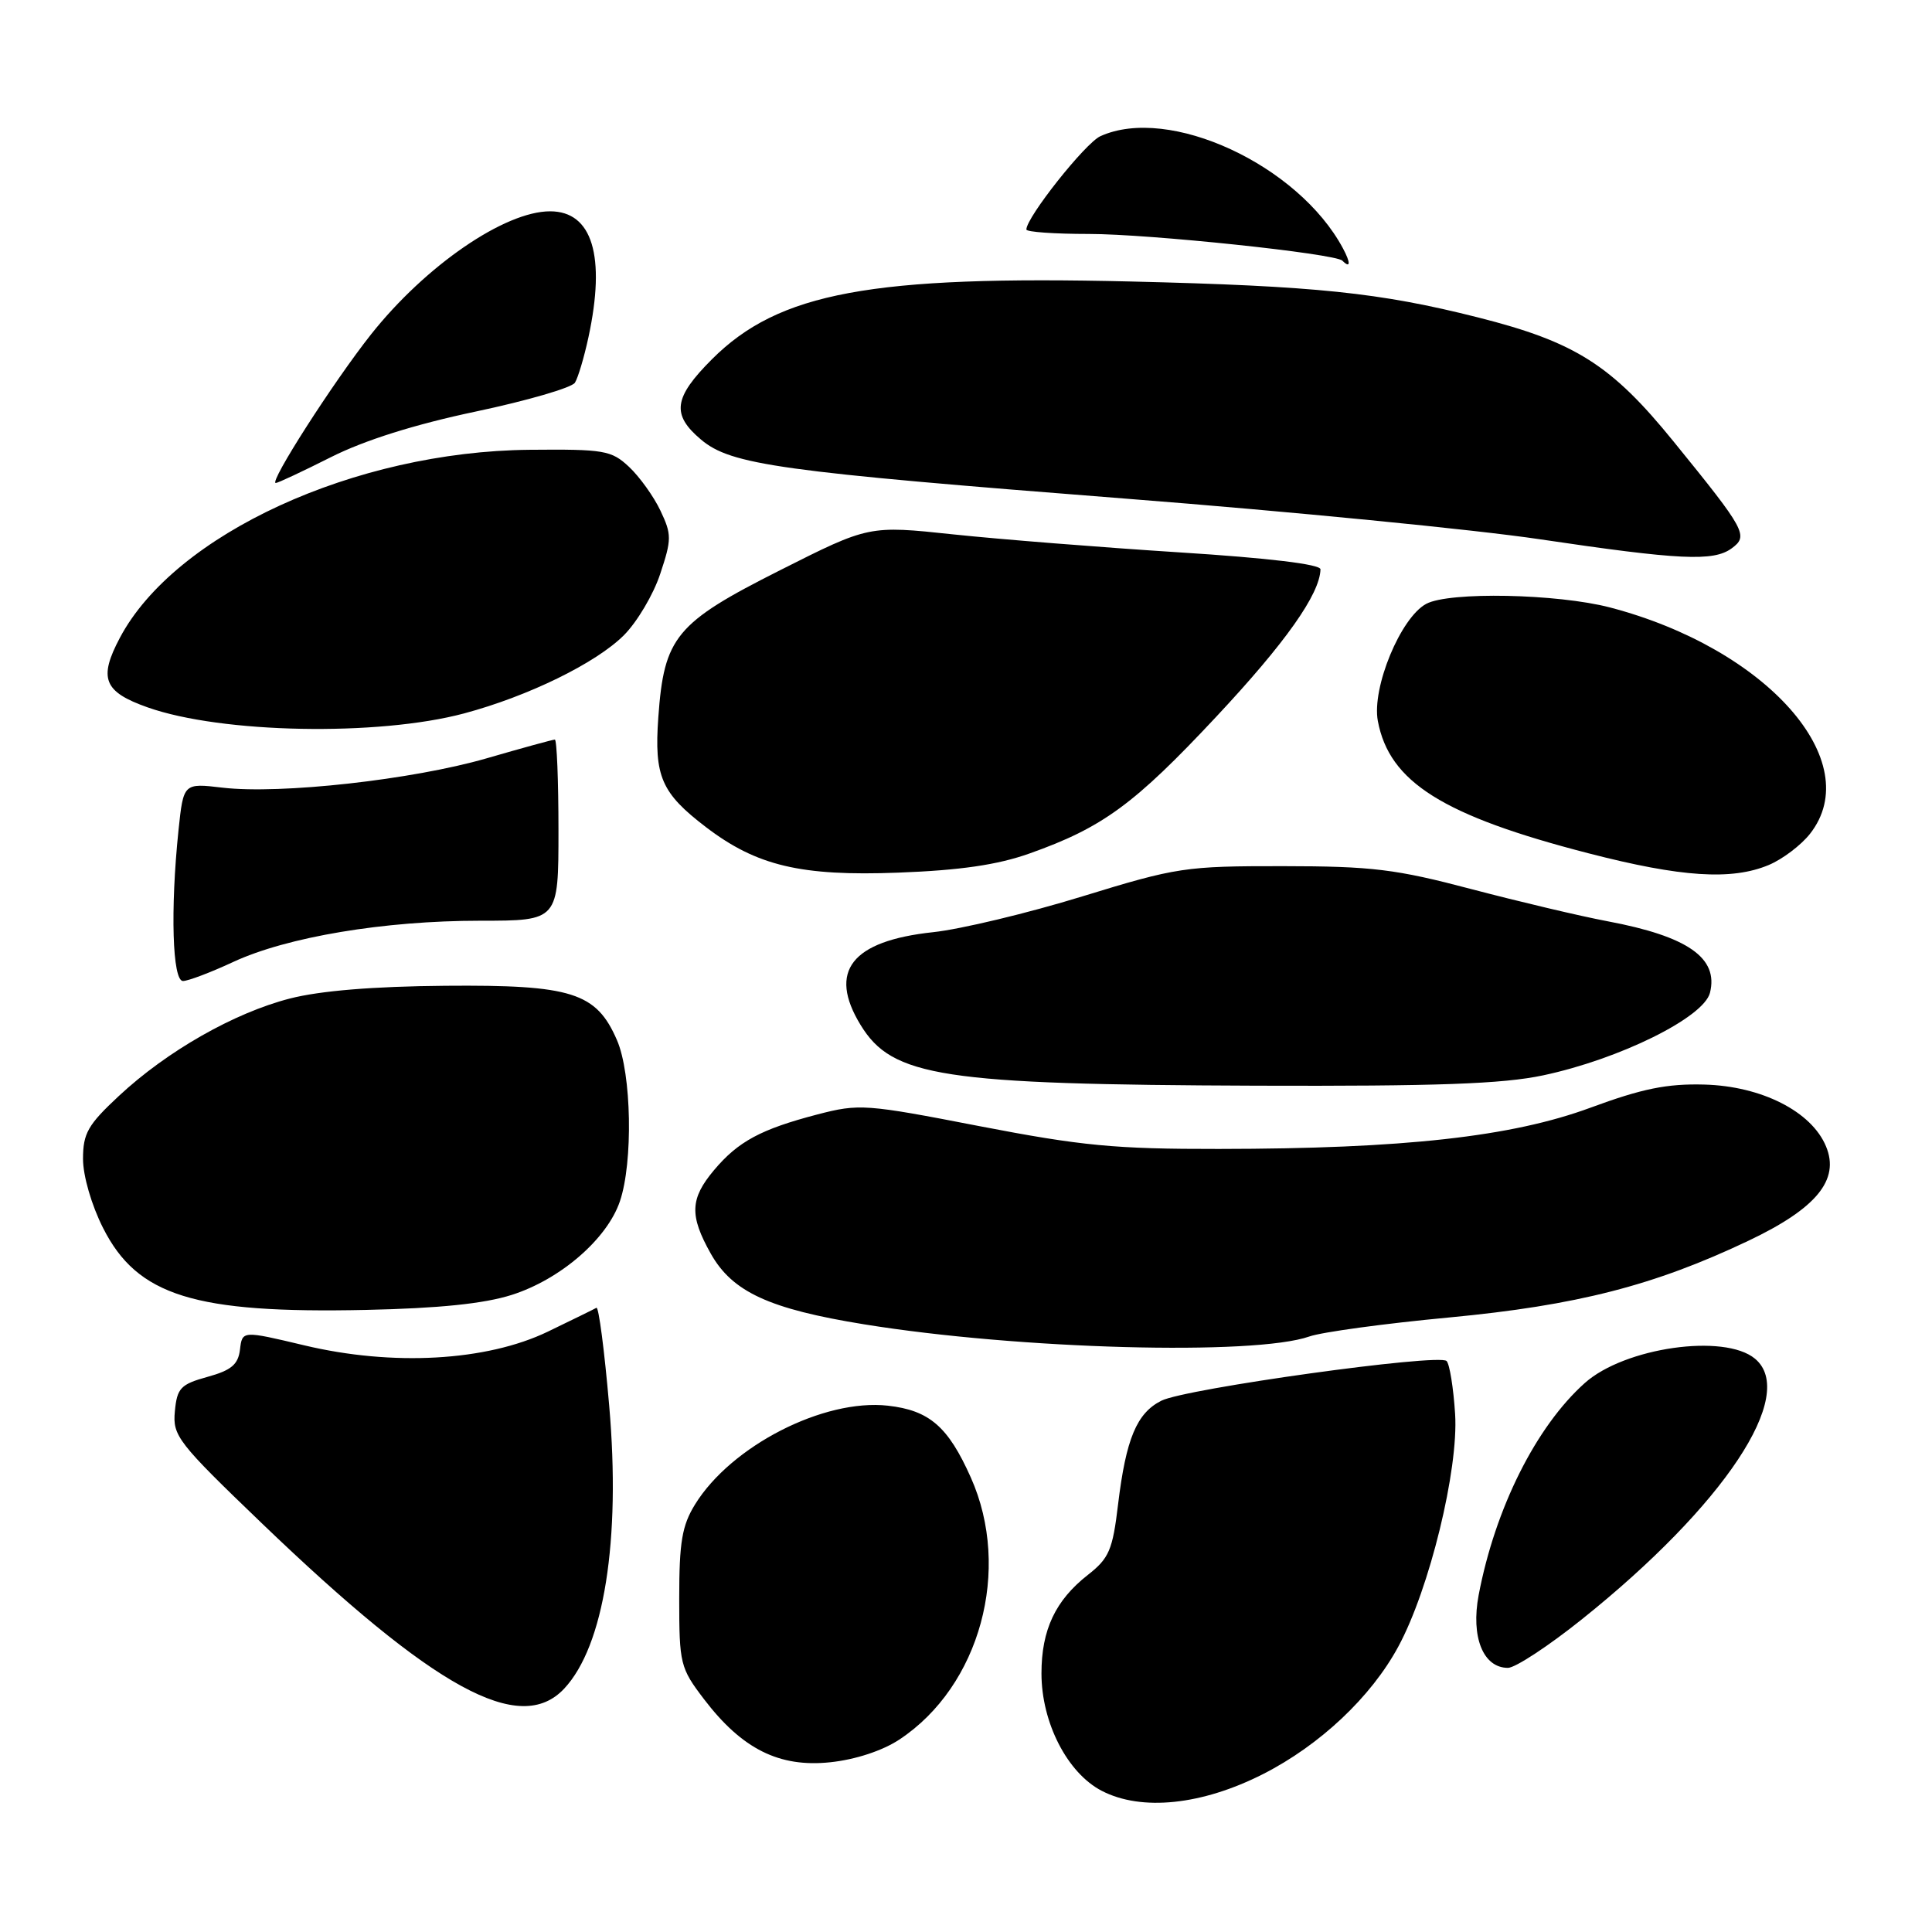 <?xml version="1.0" encoding="UTF-8" standalone="no"?>
<!DOCTYPE svg PUBLIC "-//W3C//DTD SVG 1.1//EN" "http://www.w3.org/Graphics/SVG/1.1/DTD/svg11.dtd" >
<svg xmlns="http://www.w3.org/2000/svg" xmlns:xlink="http://www.w3.org/1999/xlink" version="1.1" viewBox="0 0 256 256">
 <g >
 <path fill="currentColor"
d=" M 167.35 235.08 C 174.90 231.24 181.67 224.87 185.28 218.19 C 189.41 210.57 193.28 194.72 192.81 187.36 C 192.59 183.90 192.08 180.75 191.68 180.34 C 190.66 179.32 157.09 183.99 153.89 185.60 C 150.62 187.24 149.20 190.65 148.15 199.34 C 147.43 205.39 146.96 206.48 144.15 208.68 C 139.84 212.06 138.00 215.96 138.00 221.74 C 138.00 228.27 141.44 234.95 146.00 237.30 C 151.26 240.02 159.25 239.19 167.35 235.08 Z  M 119.17 230.50 C 129.86 223.44 134.08 207.97 128.64 195.78 C 125.63 189.03 123.15 186.88 117.65 186.26 C 109.16 185.31 96.89 191.58 92.10 199.34 C 90.37 202.14 90.00 204.34 90.00 211.79 C 90.00 220.49 90.13 221.01 93.30 225.17 C 98.33 231.76 103.25 234.22 110.00 233.51 C 113.35 233.16 116.93 231.98 119.17 230.50 Z  M 74.76 223.75 C 80.04 218.11 82.27 204.11 80.72 186.24 C 80.09 178.94 79.33 173.12 79.03 173.29 C 78.74 173.46 75.84 174.88 72.59 176.45 C 64.47 180.36 52.03 181.06 40.30 178.26 C 32.10 176.31 32.10 176.31 31.80 178.82 C 31.56 180.80 30.66 181.57 27.50 182.44 C 23.93 183.43 23.46 183.92 23.17 187.01 C 22.86 190.25 23.55 191.14 34.67 201.82 C 57.60 223.84 68.89 230.02 74.76 223.75 Z  M 209.59 214.58 C 228.46 199.49 238.24 184.76 232.54 180.03 C 228.48 176.66 215.25 178.55 209.99 183.26 C 203.54 189.02 198.11 199.87 195.93 211.35 C 194.88 216.91 196.52 221.00 199.81 221.00 C 200.78 221.00 205.18 218.11 209.59 214.58 Z  M 173.50 177.09 C 175.15 176.51 183.49 175.37 192.04 174.57 C 208.94 172.97 219.20 170.34 231.69 164.40 C 240.68 160.13 243.80 156.34 241.96 151.91 C 240.05 147.28 233.41 143.91 225.81 143.71 C 220.89 143.58 217.58 144.25 210.76 146.77 C 200.30 150.63 186.01 152.22 161.50 152.24 C 147.74 152.26 143.30 151.83 129.78 149.22 C 114.69 146.29 113.84 146.23 108.31 147.67 C 100.81 149.63 97.81 151.25 94.62 155.04 C 91.43 158.83 91.34 161.06 94.18 166.11 C 97.04 171.19 101.91 173.44 114.50 175.48 C 135.00 178.80 166.22 179.65 173.50 177.09 Z  M 67.81 171.58 C 74.25 169.53 80.45 164.17 82.14 159.18 C 83.90 153.99 83.69 142.28 81.75 137.82 C 79.02 131.51 75.77 130.48 59.00 130.62 C 49.45 130.70 42.42 131.28 38.41 132.31 C 31.02 134.21 22.12 139.28 15.74 145.23 C 11.65 149.04 11.00 150.17 11.00 153.56 C 11.00 155.81 12.13 159.70 13.66 162.72 C 18.20 171.71 25.75 174.06 48.50 173.57 C 58.17 173.36 64.14 172.75 67.81 171.58 Z  M 204.47 142.49 C 214.60 140.34 225.75 134.83 226.58 131.55 C 227.74 126.93 223.64 124.07 213.00 122.07 C 209.43 121.40 201.32 119.48 195.00 117.82 C 184.94 115.16 181.81 114.78 170.00 114.77 C 157.05 114.76 155.96 114.92 143.40 118.78 C 136.19 121.00 127.30 123.13 123.63 123.52 C 112.82 124.68 109.68 128.69 114.03 135.81 C 118.23 142.70 124.81 143.71 166.50 143.86 C 190.36 143.94 199.10 143.63 204.47 142.49 Z  M 30.89 127.47 C 38.04 124.15 50.87 122.00 63.63 122.00 C 74.00 122.00 74.00 122.00 74.00 110.00 C 74.00 103.40 73.78 98.00 73.52 98.00 C 73.25 98.00 69.17 99.12 64.45 100.49 C 54.66 103.32 37.15 105.27 29.49 104.37 C 24.31 103.76 24.31 103.76 23.65 110.03 C 22.56 120.55 22.84 130.00 24.25 129.99 C 24.94 129.98 27.93 128.85 30.89 127.47 Z  M 136.42 113.09 C 146.11 109.65 150.29 106.59 161.16 94.97 C 170.34 85.16 174.89 78.72 174.97 75.44 C 174.99 74.77 168.09 73.94 156.25 73.19 C 145.94 72.53 132.47 71.46 126.32 70.81 C 115.14 69.62 115.14 69.62 103.36 75.56 C 89.53 82.53 87.99 84.39 87.23 95.05 C 86.67 102.89 87.62 105.08 93.56 109.61 C 100.27 114.73 106.14 116.12 119.00 115.63 C 127.24 115.32 132.18 114.60 136.42 113.09 Z  M 234.36 114.62 C 236.18 113.86 238.64 112.00 239.83 110.49 C 247.36 100.91 234.12 85.93 213.33 80.49 C 206.34 78.67 192.03 78.38 188.99 80.01 C 185.59 81.82 181.75 91.13 182.57 95.53 C 184.09 103.63 191.19 108.09 210.50 113.07 C 222.77 116.24 229.46 116.67 234.36 114.62 Z  M 61.50 94.53 C 70.01 92.25 78.98 87.86 82.67 84.17 C 84.41 82.43 86.58 78.78 87.48 76.05 C 89.01 71.46 89.01 70.82 87.51 67.66 C 86.62 65.78 84.75 63.18 83.36 61.87 C 81.01 59.67 80.08 59.51 70.16 59.60 C 47.02 59.82 23.18 70.76 15.89 84.50 C 13.03 89.89 13.73 91.67 19.56 93.73 C 29.35 97.19 50.08 97.58 61.50 94.53 Z  M 229.44 72.67 C 231.72 71.00 231.35 70.31 221.78 58.53 C 213.53 48.36 208.75 45.32 195.84 42.06 C 182.78 38.76 174.31 37.89 149.86 37.30 C 115.44 36.48 103.19 38.75 94.34 47.60 C 89.25 52.69 88.95 54.93 92.88 58.24 C 96.87 61.61 103.26 62.49 149.26 66.08 C 170.84 67.76 195.47 70.18 204.00 71.45 C 222.59 74.21 227.04 74.42 229.44 72.67 Z  M 43.86 60.57 C 48.29 58.34 54.98 56.23 63.05 54.53 C 69.86 53.09 75.77 51.37 76.18 50.71 C 76.60 50.04 77.40 47.34 77.97 44.70 C 80.29 33.93 78.49 28.00 72.89 28.00 C 66.87 28.00 56.39 35.20 49.17 44.30 C 44.21 50.56 35.59 64.00 36.54 64.00 C 36.82 64.00 40.11 62.46 43.86 60.57 Z  M 177.95 32.91 C 172.02 21.83 154.88 13.91 145.80 18.05 C 143.80 18.96 136.00 28.80 136.00 30.41 C 136.00 30.74 139.73 31.00 144.28 31.00 C 152.28 31.00 176.93 33.60 177.87 34.54 C 178.95 35.62 178.99 34.85 177.95 32.91 Z "/>
</g>
</svg>
